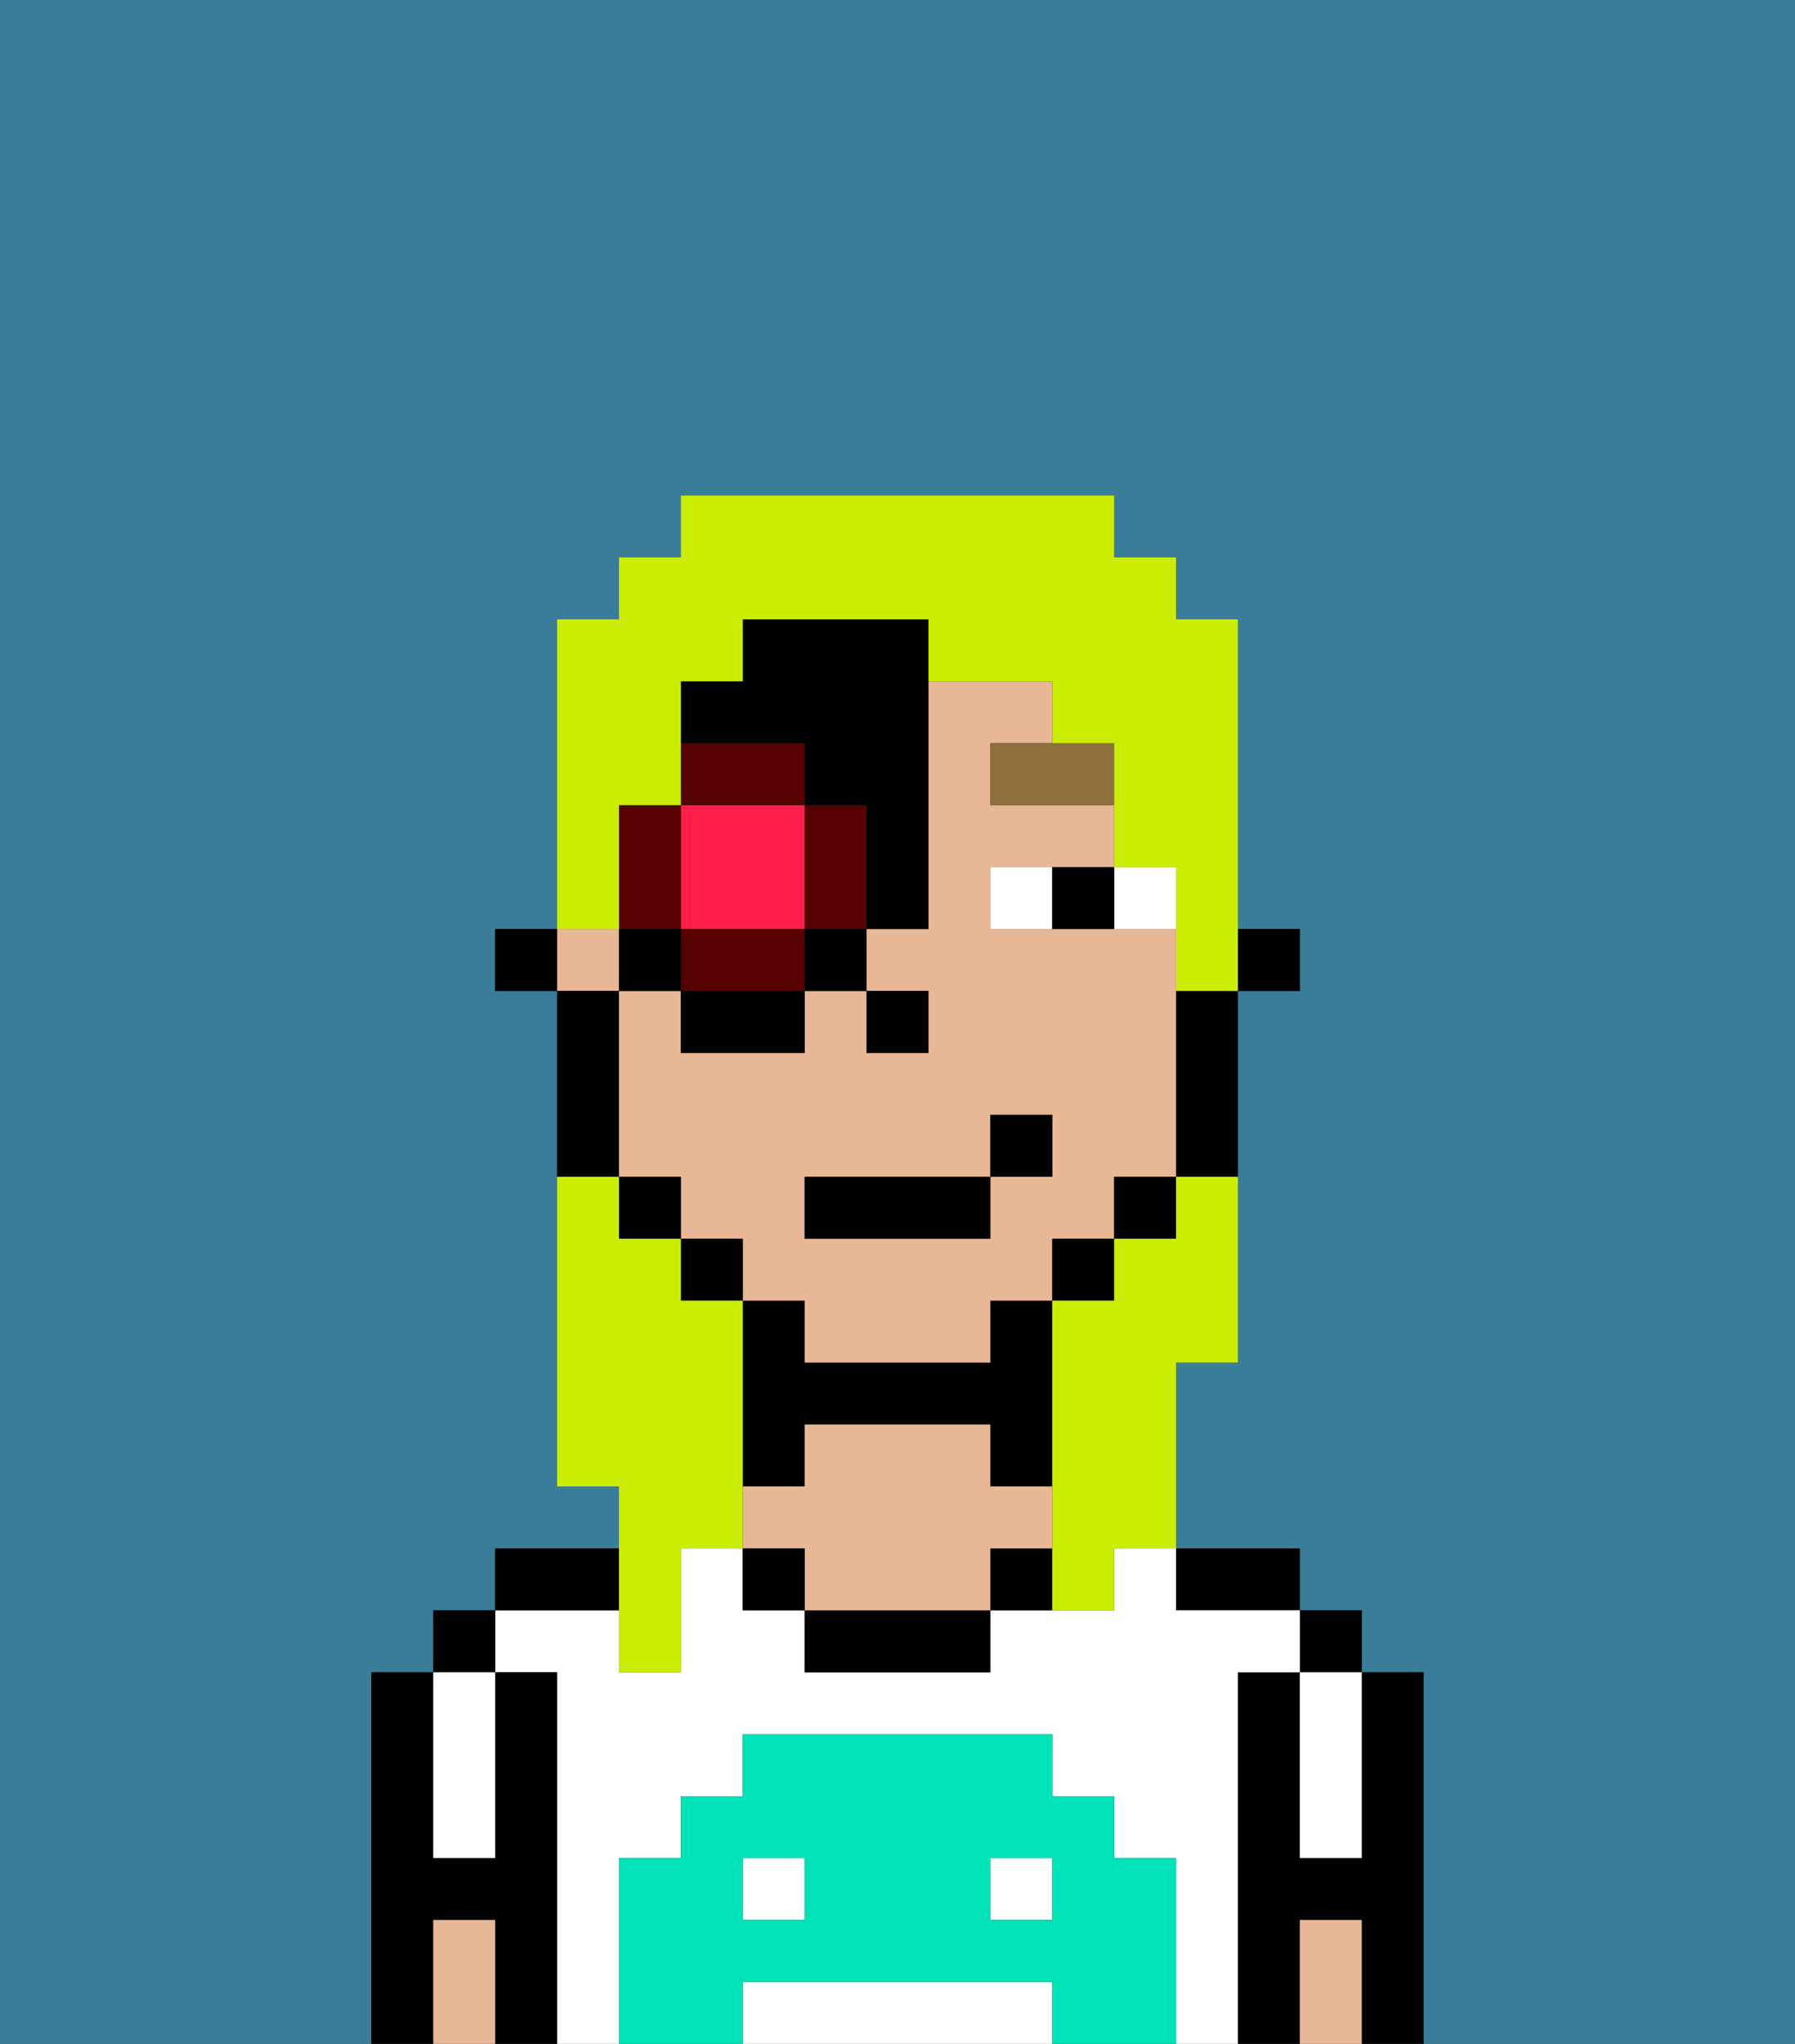 <svg xmlns="http://www.w3.org/2000/svg" viewBox="0 0 29 33"><rect x="0" y="0" width="29" height="33" fill="#333333" stroke="none"/><defs><style>polygon,rect,path{shape-rendering:crispedges;}.fa232-1{fill:#397d98;}.fa232-2{fill:#000000;}.fa232-3{fill:#ffffff;}.fa232-4{fill:#e8b795;}.fa232-5{fill:#00e2b7;}.fa232-6{fill:#ffffff;}.fa232-7{fill:#8e703c;}.fa232-8{fill:#ff1f4a;}.fa232-9{fill:#560000;}.fa232-10{fill:#cbed03;}</style></defs><path class="fa232-1" d="M6,32V27H7V26H8V25h2V24H9V16H8V15H9V10h1V9h1V8h7V9h1v1h1v5h1v1H20v6H19v3h2v1h1v1h1v6h6V0H0V33H6Z"/><path class="fa232-2" d="M23,27H22v3H21V27H20v6h1V31h1v2h1V27Z"/><rect class="fa232-2" x="21" y="26" width="1" height="1"/><path class="fa232-3" d="M21,28v2h1V27H21Z"/><path class="fa232-4" d="M21,31v2h1V31Z"/><path class="fa232-2" d="M20,26h1V25H19v1Z"/><path class="fa232-3" d="M20,27h1V26H19V25H18v1H16v1H13V26H12V25H11v2H10V26H8v1H9v6h1V30h1V29h1V28h5v1h1v1h1v3h1V27Z"/><rect class="fa232-3" x="16" y="30" width="1" height="1"/><rect class="fa232-3" x="12" y="30" width="1" height="1"/><path class="fa232-3" d="M16,32H12v1h5V32Z"/><path class="fa232-2" d="M16,25v1h1V25Z"/><path class="fa232-2" d="M13,26v1h3V26H13Z"/><path class="fa232-2" d="M13,23h3v1h1V21H16v1H13V21H12v3h1Z"/><path class="fa232-4" d="M17,25V24H16V23H13v1H12v1h1v1h3V25Z"/><rect class="fa232-2" x="12" y="25" width="1" height="1"/><path class="fa232-2" d="M10,25H8v1h2Z"/><path class="fa232-2" d="M9,27H8v3H7V27H6v6H7V31H8v2H9V27Z"/><rect class="fa232-2" x="7" y="26" width="1" height="1"/><path class="fa232-3" d="M7,30H8V27H7v3Z"/><path class="fa232-4" d="M7,31v2H8V31Z"/><path class="fa232-5" d="M19,30H18V29H17V28H12v1H11v1H10v3h2V32h5v1h2V30Zm-6,1H12V30h1Zm4,0H16V30h1Z"/><rect class="fa232-2" x="20" y="15" width="1" height="1"/><path class="fa232-4" d="M13,22h3V21h1V20h1V19h1V15H16V14h2V13H16V12h1V11H15v4H14v1h1v1H14V16H13v1H11V16H10v3h1v1h1v1h1Zm0-3h3V18h1v1H16v1H13Z"/><rect class="fa232-4" x="9" y="15" width="1" height="1"/><path class="fa232-2" d="M19,17v2h1V16H19Z"/><rect class="fa232-2" x="18" y="19" width="1" height="1"/><rect class="fa232-2" x="17" y="20" width="1" height="1"/><rect class="fa232-2" x="11" y="20" width="1" height="1"/><rect class="fa232-2" x="10" y="19" width="1" height="1"/><path class="fa232-2" d="M10,18V16H9v3h1Z"/><rect class="fa232-2" x="8" y="15" width="1" height="1"/><rect class="fa232-2" x="14" y="16" width="1" height="1"/><path class="fa232-6" d="M19,15V14H18v1Z"/><path class="fa232-6" d="M16,14v1h1V14Z"/><path class="fa232-2" d="M17,15h1V14H17Z"/><path class="fa232-7" d="M16,13h2V12H16Z"/><rect class="fa232-2" x="13" y="19" width="3" height="1"/><rect class="fa232-2" x="16" y="18" width="1" height="1"/><path class="fa232-8" d="M11,15h2V13H11v2Z"/><path class="fa232-9" d="M13,13v2h1V13Z"/><path class="fa232-9" d="M12,15H11v1h2V15Z"/><path class="fa232-9" d="M11,14V13H10v2h1Z"/><rect class="fa232-9" x="11" y="12" width="2" height="1"/><rect class="fa232-2" x="10" y="15" width="1" height="1"/><rect class="fa232-2" x="11" y="16" width="2" height="1"/><rect class="fa232-2" x="13" y="15" width="1" height="1"/><path class="fa232-2" d="M13,13h1v2h1V10H12v1H11v1h2Z"/><path class="fa232-10" d="M10,27h1V25h1V21H11V20H10V19H9v5h1v3Z"/><path class="fa232-10" d="M10,14V13h1V11h1V10h3v1h2v1h1v2h1v2h1V10H19V9H18V8H11V9H10v1H9v5h1Z"/><path class="fa232-10" d="M19,20H18v1H17v5h1V25h1V22h1V19H19Z"/></svg>